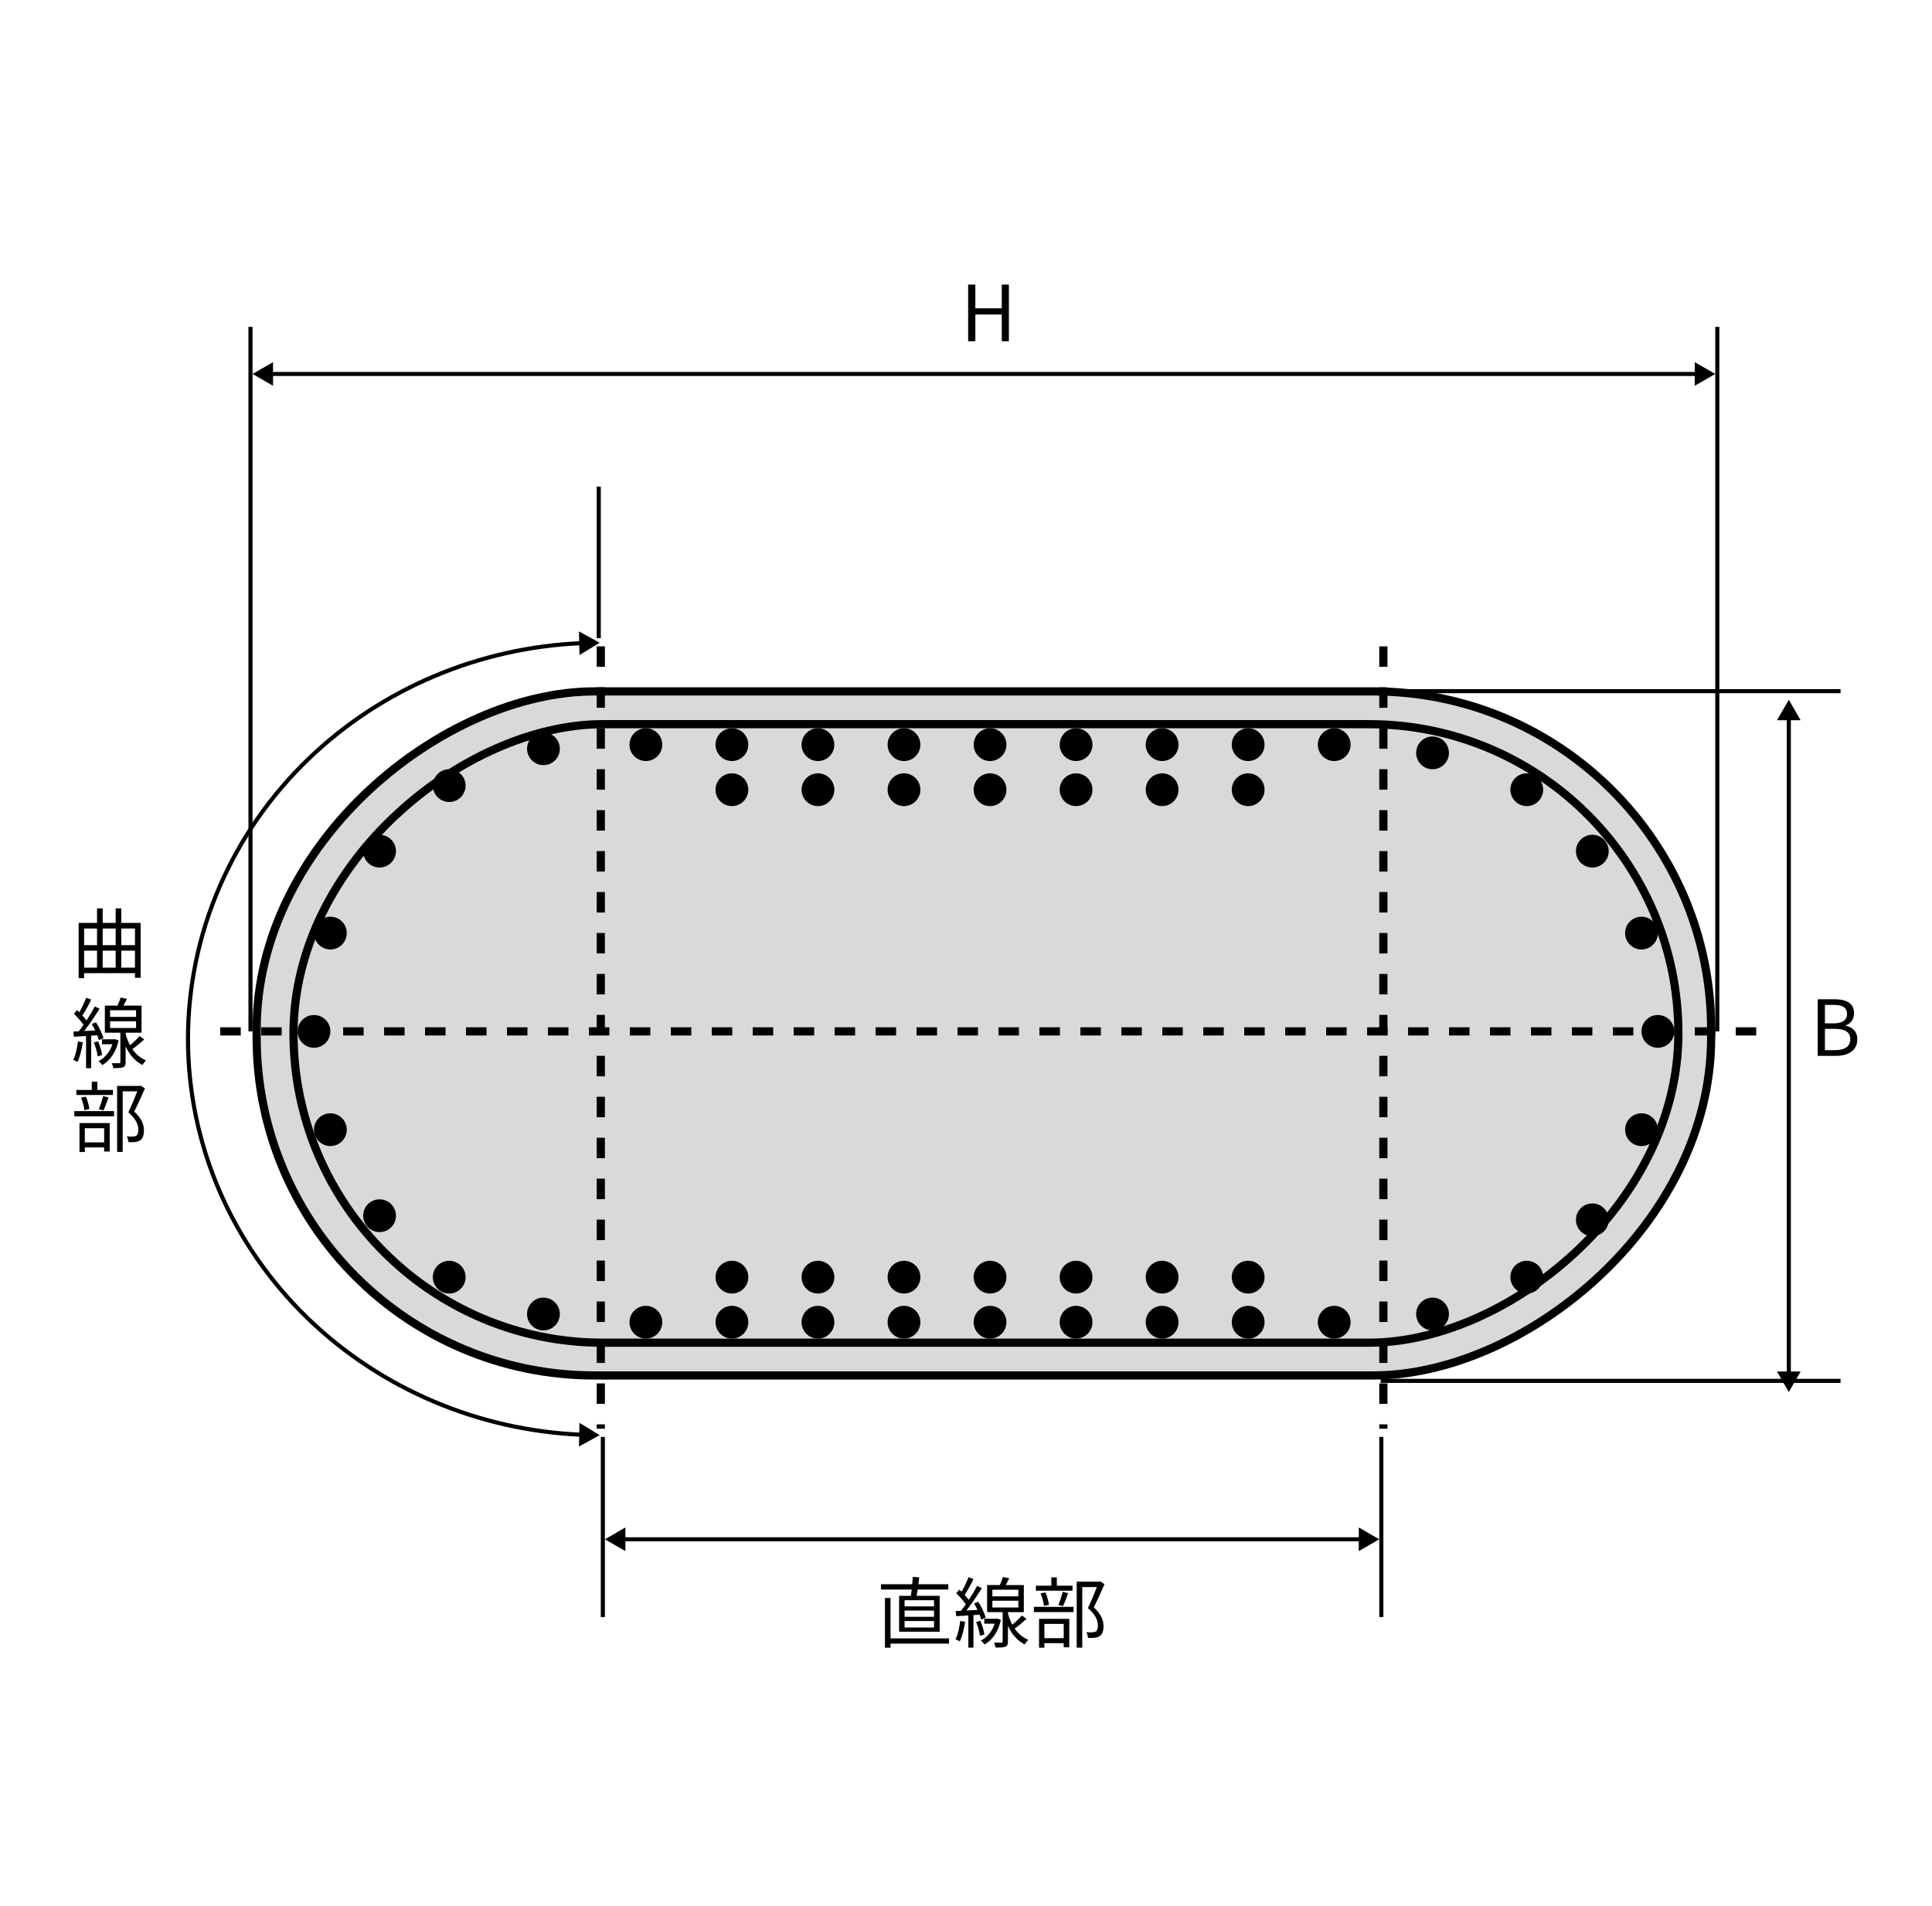<svg width="300" height="296" viewBox="0 0 300 296" fill="none" xmlns="http://www.w3.org/2000/svg">
<rect width="300" height="296" fill="white"/>
<rect x="265.706" y="107.388" width="106.247" height="225.855" rx="52.487" transform="rotate(90 265.706 107.388)" fill="#D9D9D9" stroke="black" stroke-width="1.272"/>
<rect x="260.616" y="112.48" width="96.068" height="215.039" rx="48.034" transform="rotate(90 260.616 112.48)" fill="#D9D9D9" stroke="black" stroke-width="1.272"/>
<path d="M93.122 222.905L89.981 221L89.902 224.672L93.122 222.905ZM47.916 204.882L47.695 205.111L47.916 204.882ZM47.916 117.859L48.136 118.088L47.916 117.859ZM93.122 99.836L89.902 98.068L89.981 101.741L93.122 99.836ZM90.274 222.525C74.435 221.843 59.392 215.487 48.136 204.652L47.695 205.111C59.065 216.055 74.256 222.472 90.247 223.161L90.274 222.525ZM48.136 204.652C36.208 193.171 29.508 177.602 29.508 161.37H28.872C28.872 177.779 35.644 193.512 47.695 205.111L48.136 204.652ZM29.508 161.37C29.508 145.139 36.208 129.569 48.136 118.088L47.695 117.63C35.644 129.228 28.872 144.962 28.872 161.37H29.508ZM48.136 118.088C59.392 107.254 74.435 100.898 90.274 100.215L90.247 99.58C74.256 100.269 59.065 106.686 47.695 117.63L48.136 118.088Z" fill="black"/>
<circle cx="100.291" cy="115.66" r="2.545" fill="black"/>
<circle cx="48.758" cy="160.195" r="2.545" fill="black"/>
<circle cx="51.302" cy="144.926" r="2.545" fill="black"/>
<circle cx="58.938" cy="132.201" r="2.545" fill="black"/>
<circle cx="69.753" cy="122.021" r="2.545" fill="black"/>
<circle cx="84.385" cy="116.297" r="2.545" fill="black"/>
<circle cx="222.444" cy="116.932" r="2.545" fill="black"/>
<circle cx="257.436" cy="160.195" r="2.545" fill="black"/>
<circle cx="222.444" cy="204.094" r="2.545" fill="black"/>
<circle cx="237.076" cy="198.367" r="2.545" fill="black"/>
<circle cx="237.076" cy="122.658" r="2.545" fill="black"/>
<circle cx="247.256" cy="132.201" r="2.545" fill="black"/>
<circle cx="247.256" cy="189.461" r="2.545" fill="black"/>
<circle cx="254.89" cy="175.463" r="2.545" fill="black"/>
<circle cx="254.89" cy="144.926" r="2.545" fill="black"/>
<circle cx="84.385" cy="204.094" r="2.545" fill="black"/>
<circle cx="69.753" cy="198.367" r="2.545" fill="black"/>
<circle cx="58.938" cy="188.824" r="2.545" fill="black"/>
<circle cx="51.302" cy="175.463" r="2.545" fill="black"/>
<circle cx="113.651" cy="115.66" r="2.545" fill="black"/>
<circle cx="127.012" cy="115.66" r="2.545" fill="black"/>
<circle cx="140.372" cy="115.66" r="2.545" fill="black"/>
<circle cx="153.733" cy="115.66" r="2.545" fill="black"/>
<circle cx="167.093" cy="115.66" r="2.545" fill="black"/>
<circle cx="180.454" cy="115.66" r="2.545" fill="black"/>
<circle cx="193.814" cy="115.66" r="2.545" fill="black"/>
<circle cx="207.175" cy="115.66" r="2.545" fill="black"/>
<circle cx="100.291" cy="205.365" r="2.545" fill="black"/>
<circle cx="113.651" cy="205.365" r="2.545" fill="black"/>
<circle cx="127.012" cy="205.365" r="2.545" fill="black"/>
<circle cx="140.372" cy="205.365" r="2.545" fill="black"/>
<circle cx="153.733" cy="205.365" r="2.545" fill="black"/>
<circle cx="167.093" cy="205.365" r="2.545" fill="black"/>
<circle cx="180.454" cy="205.365" r="2.545" fill="black"/>
<circle cx="193.814" cy="205.365" r="2.545" fill="black"/>
<circle cx="207.175" cy="205.365" r="2.545" fill="black"/>
<line x1="266.66" y1="160.193" x2="266.66" y2="50.765" stroke="black" stroke-width="0.636"/>
<line x1="214.491" y1="251.172" x2="214.491" y2="223.179" stroke="black" stroke-width="0.636"/>
<line x1="93.61" y1="251.172" x2="93.61" y2="223.179" stroke="black" stroke-width="0.636"/>
<line x1="92.974" y1="99.117" x2="92.974" y2="75.577" stroke="black" stroke-width="0.636"/>
<line x1="214.386" y1="107.352" x2="285.801" y2="107.352" stroke="black" stroke-width="0.636"/>
<line x1="214.386" y1="214.475" x2="285.801" y2="214.475" stroke="black" stroke-width="0.636"/>
<line x1="38.897" y1="160.193" x2="38.897" y2="50.765" stroke="black" stroke-width="0.636"/>
<path d="M39.215 58.082L42.397 59.919L42.397 56.245L39.215 58.082ZM266.343 58.082L263.162 56.245L263.162 59.919L266.343 58.082ZM42.078 58.4L263.48 58.4L263.48 57.764L42.078 57.764L42.078 58.4Z" fill="black"/>
<path d="M93.928 239.084L97.109 240.921L97.109 237.247L93.928 239.084ZM214.172 239.084L210.991 237.247L210.991 240.921L214.172 239.084ZM96.791 239.402L211.309 239.402L211.309 238.766L96.791 238.766L96.791 239.402Z" fill="black"/>
<path d="M277.765 108.686L275.928 111.867L279.601 111.867L277.765 108.686ZM277.765 216.205L279.601 213.024L275.928 213.024L277.765 216.205ZM277.447 111.548L277.447 213.342L278.083 213.342L278.083 111.548L277.447 111.548Z" fill="black"/>
<path d="M150.335 53V44.204H151.451V47.888H155.555V44.204H156.659V53H155.555V48.848H151.451V53H150.335Z" fill="black"/>
<path d="M282.257 164V155.204H284.873C286.661 155.204 287.897 155.804 287.897 157.352C287.897 158.228 287.429 158.996 286.601 159.26V159.32C287.657 159.524 288.401 160.22 288.401 161.42C288.401 163.148 287.033 164 285.065 164H282.257ZM283.373 158.948H284.681C286.193 158.948 286.805 158.384 286.805 157.496C286.805 156.464 286.097 156.08 284.729 156.08H283.373V158.948ZM283.373 163.112H284.909C286.421 163.112 287.309 162.572 287.309 161.384C287.309 160.292 286.445 159.8 284.909 159.8H283.373V163.112Z" fill="black"/>
<path d="M145.036 249.504V248.544H140.464V249.504H145.036ZM145.036 251.124V250.152H140.464V251.124H145.036ZM145.036 252.78V251.772H140.464V252.78H145.036ZM139.612 247.86H141.436C141.484 247.56 141.532 247.236 141.568 246.888H136.792V246.06H141.652C141.688 245.652 141.712 245.256 141.724 244.92L142.744 244.992C142.708 245.34 142.66 245.7 142.612 246.06H147.256V246.888H142.492C142.444 247.236 142.384 247.56 142.336 247.86H145.912V253.44H139.612V247.86ZM147.364 254.472V255.288H138.28V255.924H137.416V248.196H138.28V254.472H147.364ZM149.104 251.76L149.86 251.892C149.692 253.02 149.416 254.172 149.032 254.94C148.9 254.832 148.54 254.676 148.372 254.616C148.744 253.884 148.972 252.804 149.104 251.76ZM152.104 250.8L151.156 250.86V255.912H150.364V250.908L148.48 251.028L148.396 250.224L149.224 250.188C149.464 249.888 149.716 249.552 149.968 249.192C149.62 248.652 149.02 247.968 148.48 247.452L148.96 246.888C149.08 246.996 149.2 247.104 149.32 247.224C149.716 246.54 150.136 245.628 150.388 244.968L151.168 245.256C150.76 246.084 150.244 247.056 149.788 247.728C150.04 247.992 150.256 248.256 150.436 248.496C150.928 247.752 151.384 246.972 151.72 246.324L152.464 246.672C151.78 247.764 150.88 249.12 150.064 250.14L151.792 250.056C151.624 249.708 151.444 249.36 151.252 249.048L151.9 248.784C152.404 249.552 152.884 250.584 153.064 251.244L152.356 251.568C152.308 251.34 152.224 251.076 152.104 250.8ZM151.564 251.928L152.224 251.736C152.524 252.408 152.776 253.284 152.86 253.86L152.164 254.076C152.104 253.5 151.864 252.612 151.564 251.928ZM154.924 251.412L155.416 251.604C154.996 253.5 154.048 254.748 152.872 255.432C152.752 255.24 152.476 254.94 152.308 254.82C153.268 254.316 154.048 253.416 154.456 252.192H152.836V251.424H154.792L154.924 251.412ZM154.096 248.628V249.672H158.128V248.628H154.096ZM154.096 246.912V247.944H158.128V246.912H154.096ZM158.68 250.92L159.4 251.448C158.836 251.964 158.14 252.54 157.552 252.948C158.056 253.668 158.74 254.304 159.664 254.7C159.508 254.868 159.244 255.192 159.124 255.42C157.84 254.76 157.012 253.644 156.508 252.516V254.964C156.508 255.408 156.424 255.636 156.112 255.768C155.812 255.888 155.344 255.9 154.588 255.9C154.564 255.684 154.456 255.348 154.348 255.132C154.876 255.144 155.368 255.144 155.5 255.132C155.656 255.132 155.692 255.096 155.692 254.964V250.404H153.28V246.192H155.248C155.44 245.784 155.62 245.304 155.728 244.944L156.712 245.136C156.544 245.496 156.34 245.868 156.16 246.192H158.98V250.404H156.508V250.56C156.652 251.148 156.88 251.772 157.192 252.348C157.72 251.916 158.308 251.34 158.68 250.92ZM166.54 246.288V247.068H160.852V246.288H163.252V245.004H164.104V246.288H166.54ZM165.064 249.468L164.344 249.288C164.572 248.736 164.872 247.848 165.016 247.248L165.856 247.452C165.604 248.148 165.316 248.94 165.064 249.468ZM162.88 249.252L162.112 249.432C162.052 248.904 161.836 248.1 161.584 247.488L162.328 247.332C162.604 247.92 162.82 248.736 162.88 249.252ZM165.172 252.228H162.172V254.436H165.172V252.228ZM161.344 255.924V251.436H166.036V255.852H165.172V255.216H162.172V255.924H161.344ZM160.54 250.392V249.576H166.708V250.392H160.54ZM170.86 245.628L171.508 246.048C171.016 247.176 170.404 248.556 169.84 249.648C171.04 250.752 171.34 251.7 171.352 252.552C171.352 253.284 171.184 253.836 170.764 254.112C170.548 254.256 170.296 254.34 169.984 254.376C169.684 254.412 169.288 254.412 168.94 254.4C168.928 254.148 168.844 253.764 168.688 253.512C169.06 253.548 169.384 253.548 169.636 253.536C169.816 253.524 170.008 253.488 170.152 253.404C170.404 253.248 170.476 252.888 170.476 252.456C170.476 251.7 170.14 250.812 168.928 249.768C169.42 248.76 169.948 247.464 170.32 246.504H168.052V255.912H167.188V245.664H170.716L170.86 245.628Z" fill="black"/>
<path d="M18.836 150.292H20.96V147.652H18.836V150.292ZM13.064 147.652V150.292H15.068V147.652H13.064ZM15.068 144.22H13.064V146.8H15.068V144.22ZM17.96 147.652H15.944V150.292H17.96V147.652ZM17.96 144.22H15.944V146.8H17.96V144.22ZM20.96 144.22H18.836V146.8H20.96V144.22ZM18.836 143.344H21.836V151.876H20.96V151.156H13.064V151.924H12.212V143.344H15.068V141.088H15.944V143.344H17.96V141.088H18.836V143.344ZM12.104 161.76L12.86 161.892C12.692 163.02 12.416 164.172 12.032 164.94C11.9 164.832 11.54 164.676 11.372 164.616C11.744 163.884 11.972 162.804 12.104 161.76ZM15.104 160.8L14.156 160.86V165.912H13.364V160.908L11.48 161.028L11.396 160.224L12.224 160.188C12.464 159.888 12.716 159.552 12.968 159.192C12.62 158.652 12.02 157.968 11.48 157.452L11.96 156.888C12.08 156.996 12.2 157.104 12.32 157.224C12.716 156.54 13.136 155.628 13.388 154.968L14.168 155.256C13.76 156.084 13.244 157.056 12.788 157.728C13.04 157.992 13.256 158.256 13.436 158.496C13.928 157.752 14.384 156.972 14.72 156.324L15.464 156.672C14.78 157.764 13.88 159.12 13.064 160.14L14.792 160.056C14.624 159.708 14.444 159.36 14.252 159.048L14.9 158.784C15.404 159.552 15.884 160.584 16.064 161.244L15.356 161.568C15.308 161.34 15.224 161.076 15.104 160.8ZM14.564 161.928L15.224 161.736C15.524 162.408 15.776 163.284 15.86 163.86L15.164 164.076C15.104 163.5 14.864 162.612 14.564 161.928ZM17.924 161.412L18.416 161.604C17.996 163.5 17.048 164.748 15.872 165.432C15.752 165.24 15.476 164.94 15.308 164.82C16.268 164.316 17.048 163.416 17.456 162.192H15.836V161.424H17.792L17.924 161.412ZM17.096 158.628V159.672H21.128V158.628H17.096ZM17.096 156.912V157.944H21.128V156.912H17.096ZM21.68 160.92L22.4 161.448C21.836 161.964 21.14 162.54 20.552 162.948C21.056 163.668 21.74 164.304 22.664 164.7C22.508 164.868 22.244 165.192 22.124 165.42C20.84 164.76 20.012 163.644 19.508 162.516V164.964C19.508 165.408 19.424 165.636 19.112 165.768C18.812 165.888 18.344 165.9 17.588 165.9C17.564 165.684 17.456 165.348 17.348 165.132C17.876 165.144 18.368 165.144 18.5 165.132C18.656 165.132 18.692 165.096 18.692 164.964V160.404H16.28V156.192H18.248C18.44 155.784 18.62 155.304 18.728 154.944L19.712 155.136C19.544 155.496 19.34 155.868 19.16 156.192H21.98V160.404H19.508V160.56C19.652 161.148 19.88 161.772 20.192 162.348C20.72 161.916 21.308 161.34 21.68 160.92ZM17.54 169.288V170.068H11.852V169.288H14.252V168.004H15.104V169.288H17.54ZM16.064 172.468L15.344 172.288C15.572 171.736 15.872 170.848 16.016 170.248L16.856 170.452C16.604 171.148 16.316 171.94 16.064 172.468ZM13.88 172.252L13.112 172.432C13.052 171.904 12.836 171.1 12.584 170.488L13.328 170.332C13.604 170.92 13.82 171.736 13.88 172.252ZM16.172 175.228H13.172V177.436H16.172V175.228ZM12.344 178.924V174.436H17.036V178.852H16.172V178.216H13.172V178.924H12.344ZM11.54 173.392V172.576H17.708V173.392H11.54ZM21.86 168.628L22.508 169.048C22.016 170.176 21.404 171.556 20.84 172.648C22.04 173.752 22.34 174.7 22.352 175.552C22.352 176.284 22.184 176.836 21.764 177.112C21.548 177.256 21.296 177.34 20.984 177.376C20.684 177.412 20.288 177.412 19.94 177.4C19.928 177.148 19.844 176.764 19.688 176.512C20.06 176.548 20.384 176.548 20.636 176.536C20.816 176.524 21.008 176.488 21.152 176.404C21.404 176.248 21.476 175.888 21.476 175.456C21.476 174.7 21.14 173.812 19.928 172.768C20.42 171.76 20.948 170.464 21.32 169.504H19.052V178.912H18.188V168.664H21.716L21.86 168.628Z" fill="black"/>
<line x1="93.293" y1="100.391" x2="93.293" y2="221.907" stroke="black" stroke-width="1.272" stroke-dasharray="3.18 3.18"/>
<line x1="272.704" y1="160.195" x2="32.853" y2="160.195" stroke="black" stroke-width="1.272" stroke-dasharray="3.18 3.18"/>
<line x1="214.809" y1="100.391" x2="214.809" y2="221.907" stroke="black" stroke-width="1.272" stroke-dasharray="3.18 3.18"/>
<circle cx="113.651" cy="198.367" r="2.545" fill="black"/>
<circle cx="127.012" cy="198.367" r="2.545" fill="black"/>
<circle cx="140.372" cy="198.367" r="2.545" fill="black"/>
<circle cx="153.733" cy="198.367" r="2.545" fill="black"/>
<circle cx="167.093" cy="198.367" r="2.545" fill="black"/>
<circle cx="180.454" cy="198.367" r="2.545" fill="black"/>
<circle cx="193.814" cy="198.367" r="2.545" fill="black"/>
<circle cx="113.651" cy="122.658" r="2.545" fill="black"/>
<circle cx="127.012" cy="122.658" r="2.545" fill="black"/>
<circle cx="140.372" cy="122.658" r="2.545" fill="black"/>
<circle cx="153.733" cy="122.658" r="2.545" fill="black"/>
<circle cx="167.093" cy="122.658" r="2.545" fill="black"/>
<circle cx="180.454" cy="122.658" r="2.545" fill="black"/>
<circle cx="193.814" cy="122.658" r="2.545" fill="black"/>
</svg>
